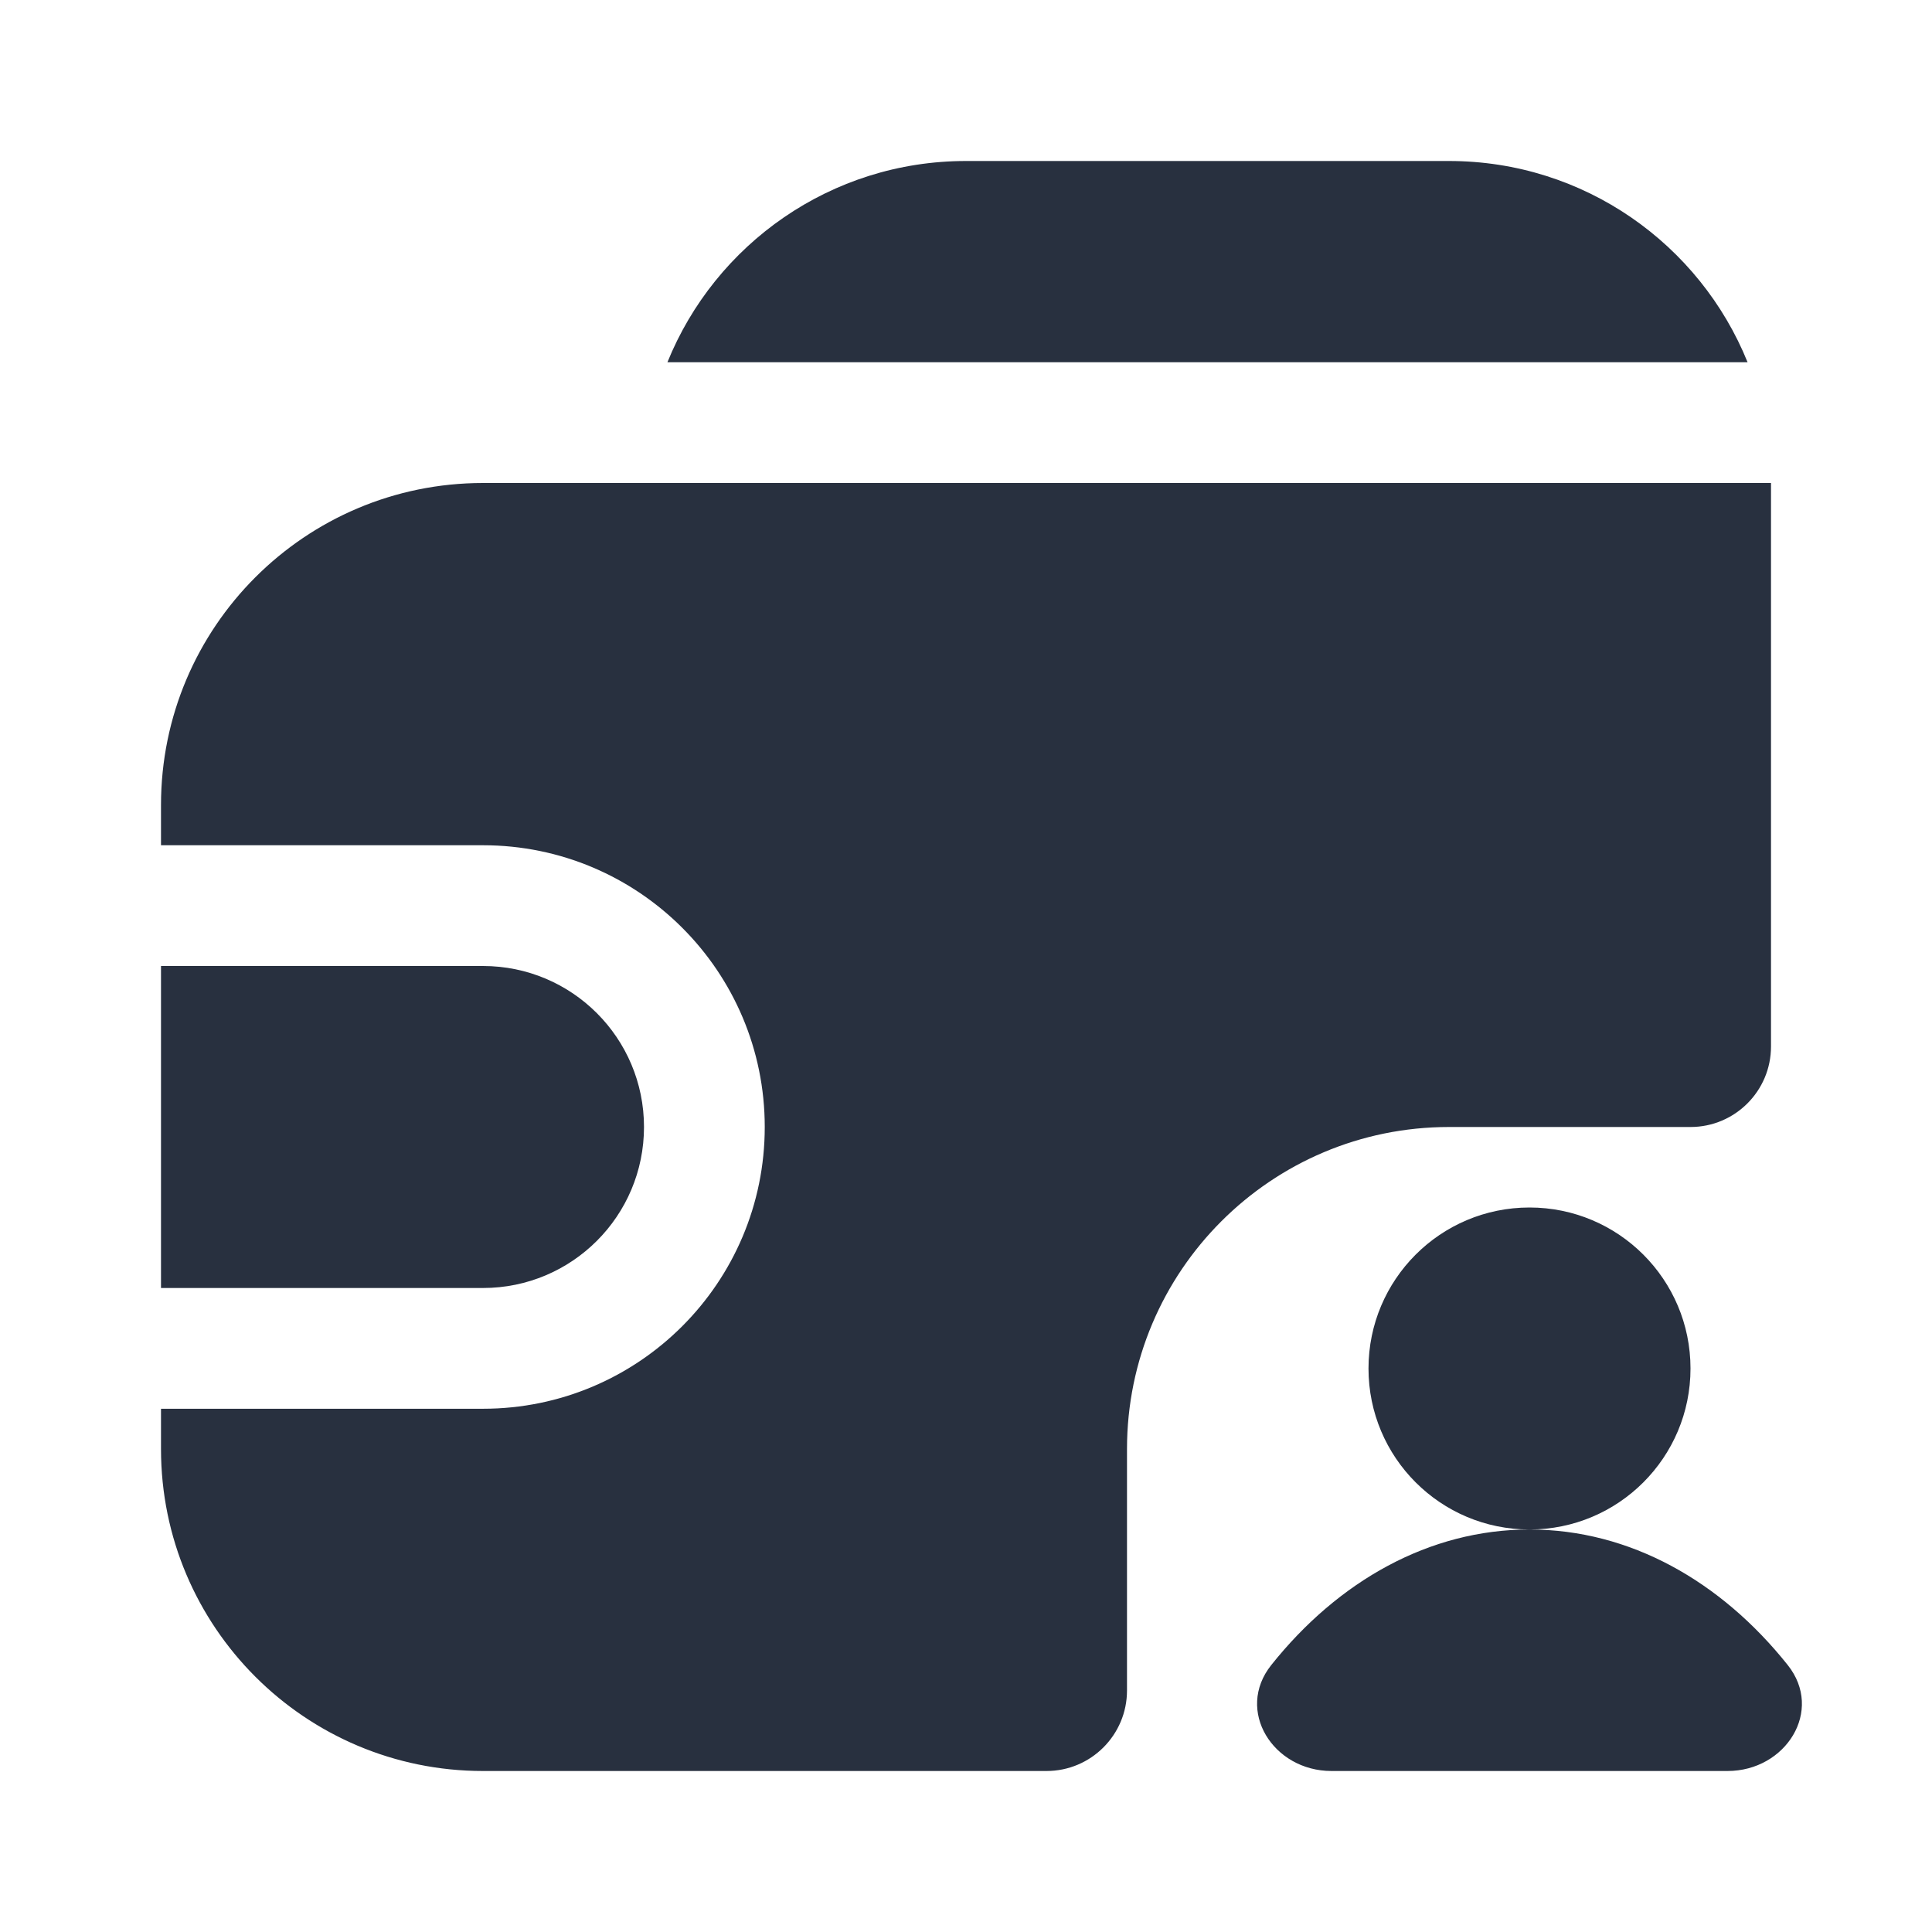 <svg  viewBox="0 0 24 24" fill="none" xmlns="http://www.w3.org/2000/svg">
<path fill-rule="evenodd" clip-rule="evenodd" d="M12 2H18C19.679 2 21.116 3.034 21.709 4.5H8.291C8.884 3.034 10.321 2 12 2ZM2 12V16H6C7.105 16 8 15.105 8 14C8 12.895 7.105 12 6 12H2ZM22 6H6C3.791 6 2 7.791 2 10V10.5H6C7.933 10.5 9.5 12.067 9.5 14C9.5 15.933 7.933 17.5 6 17.5H2V18C2 20.209 3.791 22 6 22H13C13.552 22 14 21.552 14 21V18C14 15.791 15.791 14 18 14H21C21.552 14 22 13.552 22 13V6ZM21 17C21 15.895 20.105 15 19 15C17.895 15 17 15.895 17 17C17 18.105 17.895 19 19 19C17.754 19 16.623 19.641 15.792 20.684C15.341 21.25 15.816 22 16.54 22H21.46C22.184 22 22.659 21.25 22.208 20.684C21.377 19.641 20.246 19 19 19C20.105 19 21 18.105 21 17Z" fill="#28303F"/>
</svg>
